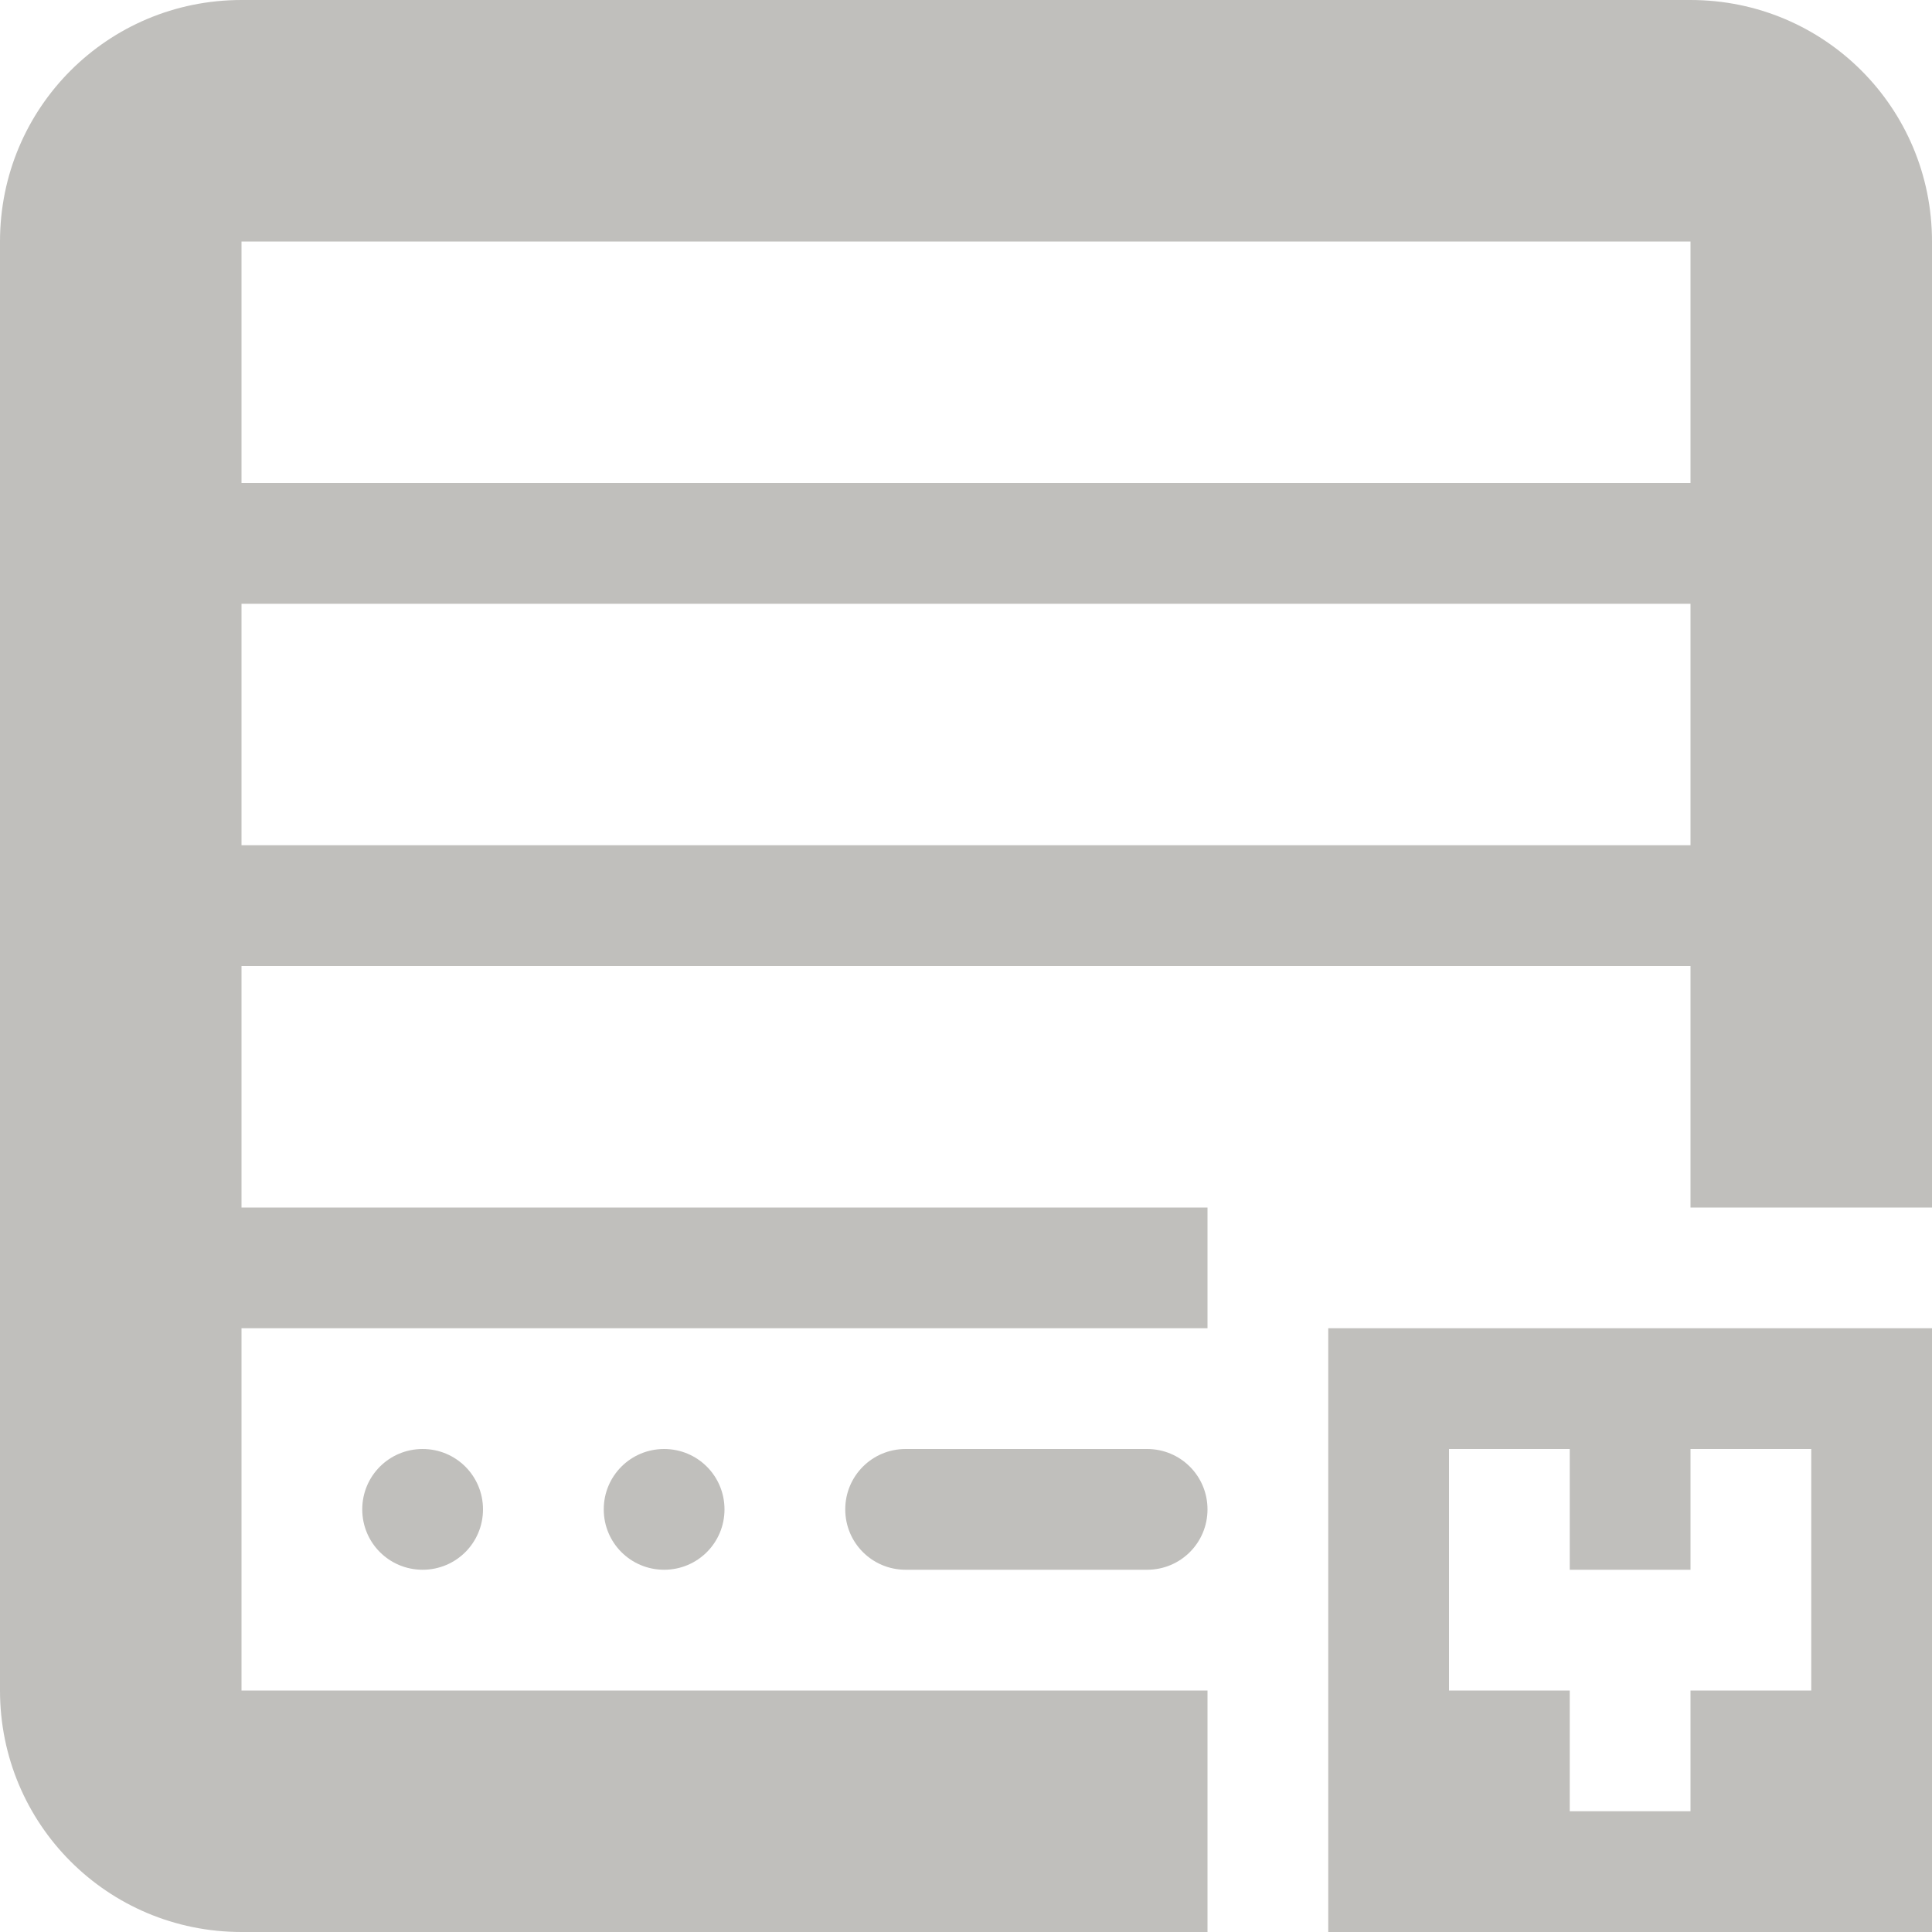 <svg xmlns="http://www.w3.org/2000/svg" width="16" height="16">
  <path d="M 2 0 C 0.892 0 0 0.892 0 2 L 0 14 C 0 15.108 0.892 16 2 16 L 10 16 L 10 14 L 2 14 L 2 11 L 10 11 L 10 10 L 2 10 L 2 8 L 14 8 L 14 10 L 16 10 L 16 2 C 16 0.892 15.108 0 14 0 L 2 0 z M 2 2 L 14 2 L 14 4 L 2 4 L 2 2 z M 2 5 L 14 5 L 14 7 L 2 7 L 2 5 z M 11 11 L 11 16 L 16 16 L 16 11 L 11 11 z M 3.5 12 C 3.223 12 3 12.223 3 12.5 C 3 12.777 3.223 13 3.5 13 C 3.777 13 4 12.777 4 12.5 C 4 12.223 3.777 12 3.5 12 z M 5.5 12 C 5.223 12 5 12.223 5 12.5 C 5 12.777 5.223 13 5.5 13 C 5.777 13 6 12.777 6 12.5 C 6 12.223 5.777 12 5.5 12 z M 7.5 12 C 7.223 12 7 12.223 7 12.5 C 7 12.777 7.223 13 7.5 13 L 9.5 13 C 9.777 13 10 12.777 10 12.5 C 10 12.223 9.777 12 9.5 12 L 7.5 12 z M 12 12 L 13 12 L 13 13 L 14 13 L 14 12 L 15 12 L 15 14 L 14 14 L 14 15 L 13 15 L 13 14 L 12 14 L 12 12 z " fill="#c0bfbc" />
</svg>
